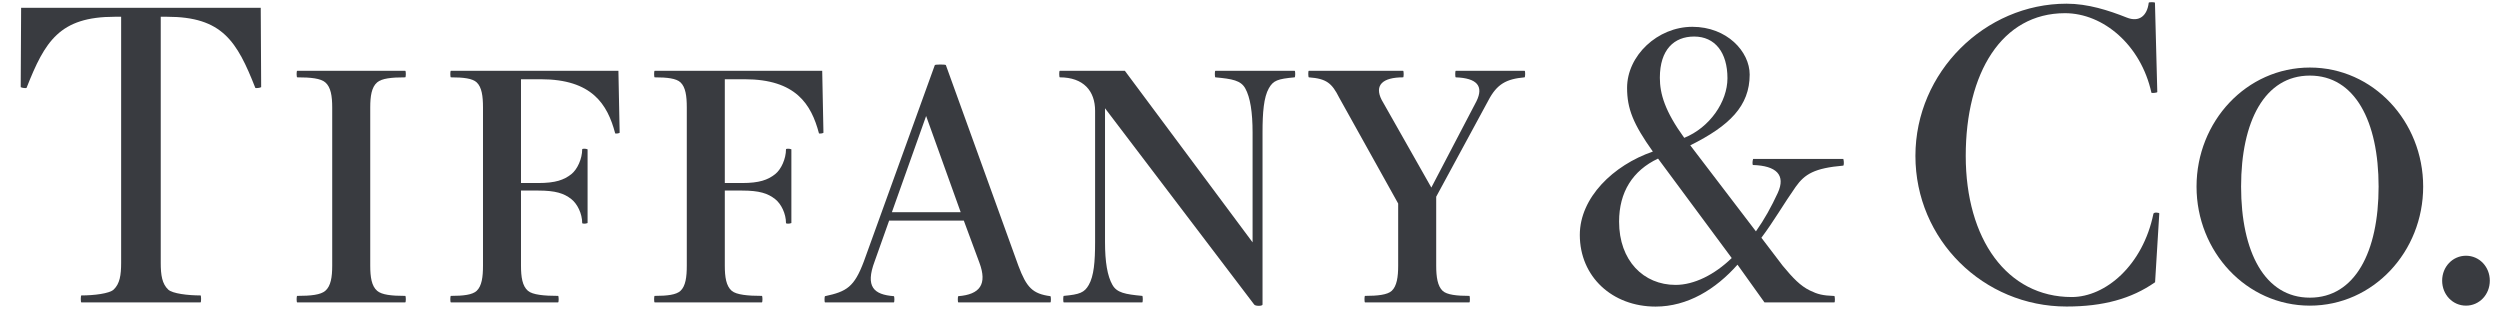<svg width="156" height="20" viewBox="0 0 156 20" fill="none" xmlns="http://www.w3.org/2000/svg">
<g clip-path="url(#clip0_440_3323)">
<path d="M16.27 0.486L16.297 5.438C16.233 5.485 15.944 5.52 15.93 5.479C14.783 2.564 13.865 1.046 10.427 1.046H10.03V16.403C10.03 17.172 10.115 17.711 10.497 18.071C10.76 18.32 11.729 18.435 12.514 18.435C12.557 18.435 12.562 18.869 12.514 18.869H5.075C5.027 18.869 5.033 18.435 5.075 18.435C5.859 18.435 6.828 18.32 7.09 18.071C7.474 17.711 7.559 17.172 7.559 16.403V1.046H7.162C3.725 1.046 2.806 2.564 1.659 5.479C1.643 5.52 1.356 5.485 1.292 5.438L1.318 0.486H16.27Z" fill="#393B40"/>
<path d="M20.73 16.582C20.73 17.288 20.645 17.85 20.299 18.147C20.009 18.396 19.409 18.463 18.546 18.463C18.5 18.463 18.494 18.869 18.546 18.869H25.287C25.338 18.869 25.334 18.463 25.287 18.463C24.424 18.463 23.824 18.396 23.534 18.147C23.186 17.85 23.103 17.288 23.103 16.582V6.706C23.103 5.998 23.186 5.438 23.534 5.141C23.824 4.892 24.424 4.826 25.287 4.826C25.334 4.826 25.338 4.419 25.287 4.419H18.546C18.494 4.419 18.5 4.826 18.546 4.826C19.409 4.826 20.009 4.892 20.299 5.141C20.645 5.438 20.73 5.998 20.73 6.706V16.582Z" fill="#393B40"/>
<path d="M38.589 4.419H28.134C28.086 4.419 28.091 4.826 28.134 4.826C28.918 4.826 29.483 4.892 29.746 5.141C30.062 5.438 30.139 5.998 30.139 6.706V16.582C30.139 17.288 30.062 17.85 29.746 18.147C29.483 18.396 28.918 18.463 28.134 18.463C28.091 18.463 28.086 18.869 28.134 18.869H34.825C34.876 18.869 34.871 18.463 34.825 18.463C33.961 18.463 33.232 18.396 32.943 18.147C32.595 17.85 32.51 17.288 32.51 16.582V11.891H33.584C34.669 11.891 35.192 12.065 35.649 12.422C36.028 12.719 36.329 13.334 36.329 13.918C36.329 13.966 36.542 13.975 36.665 13.918V9.317C36.542 9.264 36.329 9.27 36.329 9.317C36.329 9.903 36.028 10.573 35.649 10.87C35.192 11.227 34.669 11.421 33.584 11.421H32.51V4.945H33.746C36.94 4.945 37.906 6.504 38.386 8.317C38.397 8.358 38.676 8.32 38.666 8.274L38.589 4.419Z" fill="#393B40"/>
<path d="M51.306 4.419H40.851C40.803 4.419 40.808 4.826 40.851 4.826C41.635 4.826 42.2 4.892 42.464 5.141C42.781 5.438 42.856 5.998 42.856 6.706V16.582C42.856 17.288 42.781 17.85 42.464 18.147C42.2 18.396 41.635 18.463 40.851 18.463C40.808 18.463 40.803 18.869 40.851 18.869H47.541C47.593 18.869 47.588 18.463 47.541 18.463C46.678 18.463 45.951 18.396 45.66 18.147C45.312 17.85 45.228 17.288 45.228 16.582V11.891H46.302C47.386 11.891 47.91 12.065 48.366 12.422C48.747 12.719 49.046 13.334 49.046 13.918C49.046 13.966 49.259 13.975 49.382 13.918V9.317C49.259 9.264 49.046 9.27 49.046 9.317C49.046 9.903 48.747 10.573 48.366 10.87C47.91 11.227 47.386 11.421 46.302 11.421H45.228V4.945H46.464C49.658 4.945 50.623 6.504 51.102 8.317C51.114 8.358 51.394 8.32 51.383 8.274L51.306 4.419Z" fill="#393B40"/>
<path d="M55.654 13.241L57.79 7.238L59.947 13.241H55.654ZM65.544 18.481C64.434 18.333 64.058 17.944 63.547 16.582L59.023 4.064C59.023 4.01 58.332 4.016 58.332 4.064L53.905 16.312C53.307 17.909 52.834 18.194 51.483 18.481C51.443 18.489 51.435 18.869 51.483 18.869H55.776C55.824 18.869 55.819 18.483 55.776 18.481C54.521 18.385 53.984 17.897 54.577 16.312L55.482 13.766H60.142L61.112 16.385C61.619 17.738 61.149 18.376 59.8 18.481C59.758 18.483 59.754 18.869 59.8 18.869H65.544C65.591 18.869 65.585 18.486 65.544 18.481Z" fill="#393B40"/>
<path d="M80.787 4.419H75.839C75.792 4.419 75.798 4.822 75.839 4.826C76.904 4.922 77.424 5.022 77.7 5.508C78.017 6.067 78.161 7.014 78.161 8.268V15.122L70.192 4.419H66.13C66.081 4.419 66.087 4.826 66.13 4.826C67.61 4.826 68.334 5.675 68.334 6.915V15.095C68.334 16.349 68.257 17.221 67.94 17.778C67.666 18.26 67.372 18.373 66.378 18.463C66.337 18.464 66.331 18.869 66.378 18.869H71.277C71.324 18.869 71.318 18.464 71.277 18.463C70.212 18.364 69.694 18.268 69.416 17.778C69.1 17.221 68.953 16.349 68.953 15.095V6.756L78.263 19.006C78.344 19.114 78.782 19.105 78.782 19.006V8.268C78.782 7.014 78.859 6.067 79.176 5.508C79.453 5.022 79.723 4.922 80.787 4.826C80.83 4.822 80.836 4.419 80.787 4.419Z" fill="#393B40"/>
<path d="M95.136 4.419H90.84C90.795 4.419 90.797 4.823 90.838 4.826C92.153 4.872 92.601 5.362 92.131 6.318L89.315 11.703L86.214 6.23C85.751 5.315 86.27 4.826 87.557 4.826C87.599 4.826 87.602 4.419 87.554 4.419H81.669C81.621 4.419 81.629 4.822 81.671 4.826C82.779 4.906 83.111 5.191 83.566 6.094L87.246 12.701V16.582C87.246 17.288 87.161 17.85 86.846 18.147C86.581 18.396 85.962 18.463 85.177 18.463C85.135 18.463 85.131 18.869 85.177 18.869H91.689C91.736 18.869 91.731 18.463 91.689 18.463C90.903 18.463 90.284 18.396 90.019 18.147C89.705 17.85 89.619 17.288 89.619 16.582V12.274L92.868 6.277C93.409 5.24 93.994 4.927 95.135 4.826C95.176 4.822 95.187 4.419 95.136 4.419Z" fill="#393B40"/>
<path d="M101.031 13.828C101.031 11.984 101.882 10.64 103.462 9.896L108.06 16.102C106.977 17.152 105.702 17.778 104.557 17.778C102.559 17.778 101.031 16.268 101.031 13.828ZM105.714 2.28C107.019 2.28 107.793 3.277 107.793 4.88C107.793 6.353 106.686 7.96 105.096 8.602C103.889 6.935 103.575 5.856 103.575 4.851C103.575 3.09 104.469 2.28 105.714 2.28ZM115.024 9.919H109.393C109.343 10.074 109.346 10.295 109.389 10.297C110.829 10.341 111.455 10.909 110.93 12.045C110.53 12.907 110.106 13.679 109.57 14.437L105.473 9.069C107.919 7.853 109.18 6.613 109.18 4.654C109.18 3.219 107.764 1.673 105.603 1.673C103.432 1.673 101.53 3.469 101.53 5.484C101.53 6.776 101.908 7.731 103.138 9.458C100.671 10.305 98.58 12.334 98.58 14.657C98.58 17.27 100.607 19.131 103.309 19.131C105.299 19.131 107.055 18.056 108.42 16.516L110.103 18.869H114.466C114.516 18.869 114.502 18.469 114.461 18.469C113.729 18.442 113.423 18.364 112.938 18.127C112.343 17.837 111.882 17.357 111.236 16.576L109.911 14.835C110.687 13.804 111.331 12.678 112.051 11.658C112.615 10.864 113.215 10.491 115.019 10.335C115.062 10.332 115.073 10.074 115.024 9.919Z" fill="#393B40"/>
<path d="M134.74 13.317C134.74 13.267 134.398 13.224 134.373 13.34C133.718 16.544 131.396 18.535 129.275 18.535C125.236 18.535 122.662 14.915 122.662 9.728C122.662 4.543 124.912 0.823 128.854 0.823C131.246 0.823 133.595 2.811 134.248 5.783C134.257 5.826 134.626 5.789 134.615 5.74L134.469 0.171C134.459 0.126 134.086 0.122 134.08 0.171C133.987 0.974 133.492 1.409 132.707 1.095C131.573 0.645 130.288 0.23 128.952 0.23C123.866 0.23 119.522 4.495 119.522 9.728C119.522 14.962 123.768 19.127 128.952 19.127C131.231 19.127 132.994 18.648 134.477 17.612L134.74 13.317Z" fill="#393B40"/>
<path d="M148.425 11.644C148.425 15.722 146.949 18.574 144.136 18.574C141.32 18.574 139.844 15.722 139.844 11.644C139.844 7.569 141.32 4.717 144.136 4.717C146.949 4.717 148.425 7.569 148.425 11.644ZM137.064 11.644C137.064 15.708 140.18 19.072 144.136 19.072C148.091 19.072 151.206 15.708 151.206 11.644C151.206 7.579 148.091 4.215 144.136 4.215C140.18 4.215 137.064 7.579 137.064 11.644Z" fill="#393B40"/>
<path d="M153.878 15.958C154.707 15.958 155.364 16.643 155.364 17.514C155.364 18.385 154.707 19.072 153.878 19.072C153.048 19.072 152.39 18.385 152.39 17.514C152.39 16.643 153.048 15.958 153.878 15.958Z" fill="#393B40"/>
</g>
<defs>
<clipPath id="clip0_440_3323">
<rect width="154.951" height="19.267" fill="white" transform="translate(0.852)"/>
</clipPath>
</defs>
</svg>
